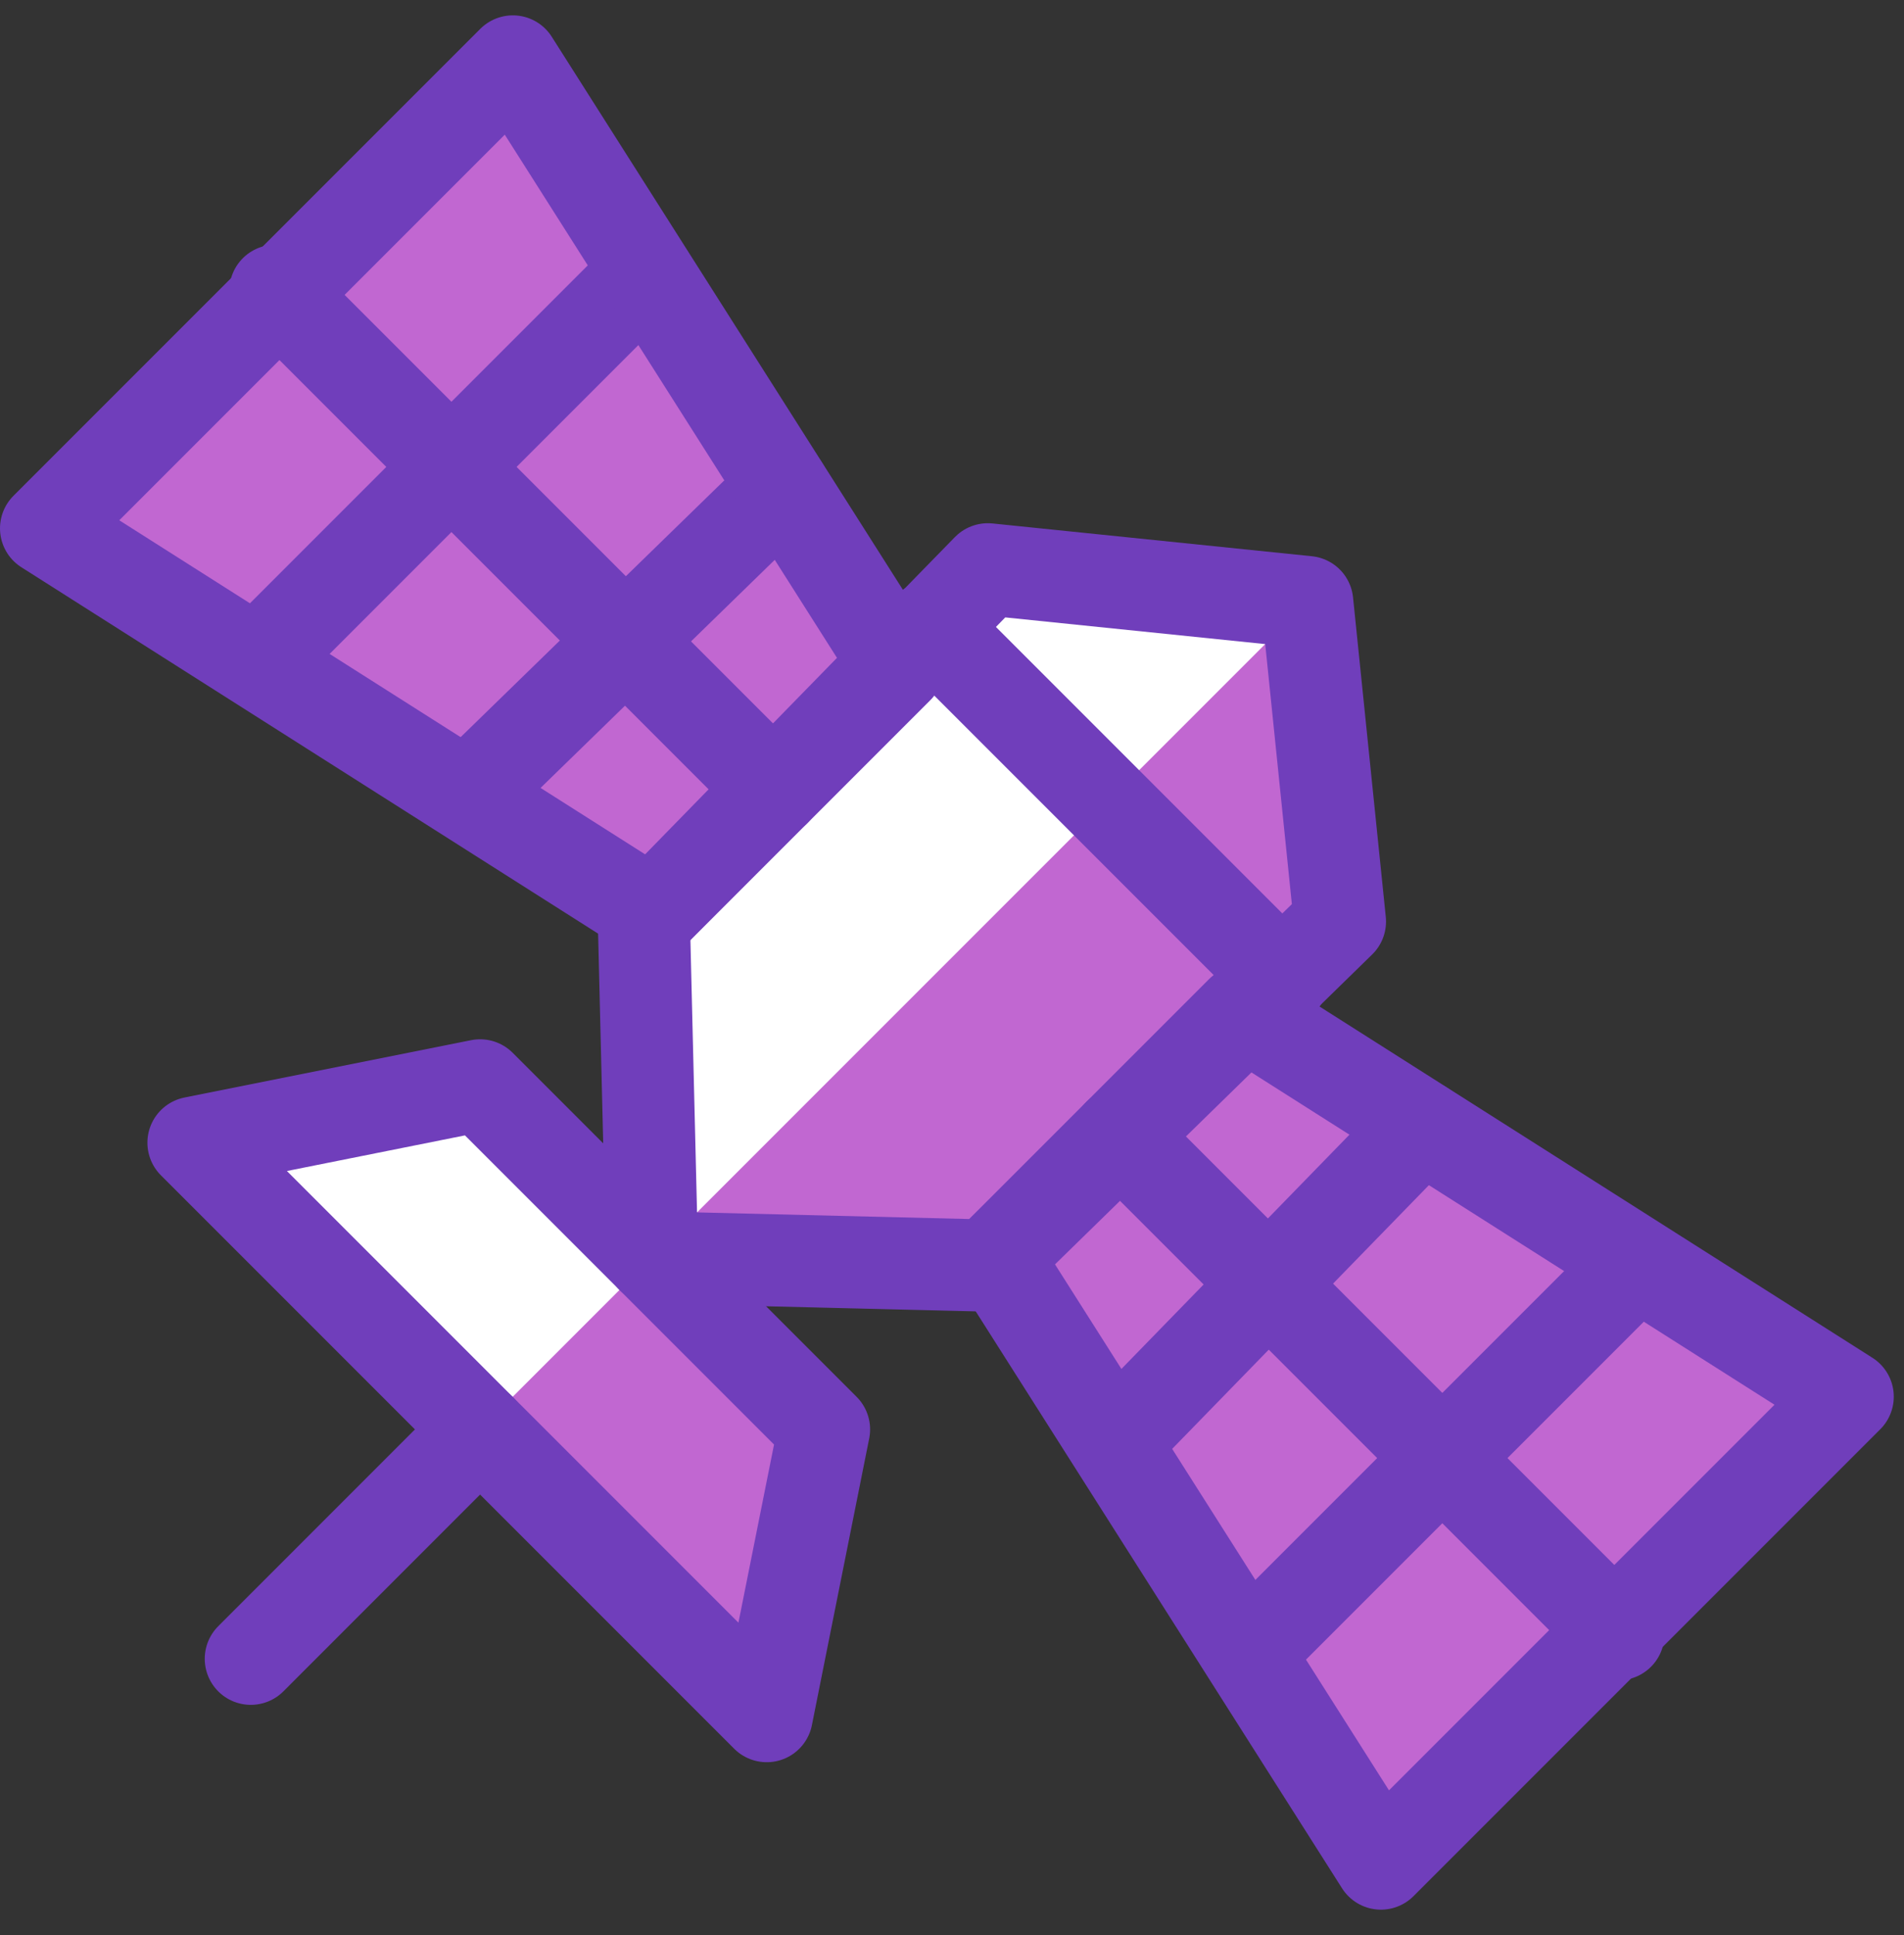 <svg width="62" height="63" viewBox="0 0 62 63" fill="none" xmlns="http://www.w3.org/2000/svg">
<rect x="0" y="0" width="62" height="63" fill="#333333" stroke="none"/>
<path d="M43.633 30L42.567 19.6L32.167 18.533L20.967 30L21.233 40.933L15.633 35.333L6.3 37.2L15.633 46.533L24.967 55.867L26.833 46.533L21.233 40.933L32.167 41.2L43.633 30Z" fill="white"/>
<path d="M40.433 32.933L32.433 40.933L44.967 60.667L60.167 45.467L40.433 32.933Z" fill="#C167D1"/>
<path d="M29.233 21.733L16.7 2L1.5 17.2L21.233 29.733L29.233 21.733Z" fill="#C167D1"/>
<path d="M15.633 46.533L24.967 55.867L26.833 46.533L21.233 40.933L15.633 46.533Z" fill="#C167D1"/>
<path d="M42.567 19.6L43.633 30L32.167 41.2L21.233 40.933L42.567 19.6Z" fill="#C167D1"/>
<path d="M36.433 36.933L52.7 53.2" stroke="#703EBB" stroke-width="3" stroke-miterlimit="10" stroke-linecap="round" stroke-linejoin="round"/>
<path d="M53.233 41.2L40.7 53.733" stroke="#703EBB" stroke-width="3" stroke-miterlimit="10" stroke-linecap="round" stroke-linejoin="round"/>
<path d="M46.3 36.667L36.433 46.8" stroke="#703EBB" stroke-width="3" stroke-miterlimit="10" stroke-linecap="round" stroke-linejoin="round"/>
<path d="M25.233 25.733L8.967 9.467" stroke="#703EBB" stroke-width="3" stroke-miterlimit="10" stroke-linecap="round" stroke-linejoin="round"/>
<path d="M20.967 8.933L8.433 21.467" stroke="#703EBB" stroke-width="3" stroke-miterlimit="10" stroke-linecap="round" stroke-linejoin="round"/>
<path d="M25.5 15.867L15.367 25.733" stroke="#703EBB" stroke-width="3" stroke-miterlimit="10" stroke-linecap="round" stroke-linejoin="round"/>
<path d="M32.167 41.2L21.233 40.933L20.967 30L32.167 18.533L42.567 19.6L43.633 30L32.167 41.2Z" stroke="#703EBB" stroke-width="3" stroke-miterlimit="10" stroke-linecap="round" stroke-linejoin="round"/>
<path d="M30.3 20.4L41.767 31.867" stroke="#703EBB" stroke-width="3" stroke-miterlimit="10" stroke-linecap="round" stroke-linejoin="round"/>
<path d="M26.833 46.533L15.633 35.333L6.3 37.2L15.633 46.533L24.967 55.867L26.833 46.533Z" stroke="#703EBB" stroke-width="3" stroke-miterlimit="10" stroke-linecap="round" stroke-linejoin="round"/>
<path d="M8.167 54L15.633 46.533" stroke="#703EBB" stroke-width="3" stroke-miterlimit="10" stroke-linecap="round" stroke-linejoin="round"/>
<path d="M40.433 32.933L32.433 40.933L44.967 60.667L60.167 45.467L40.433 32.933Z" stroke="#703EBB" stroke-width="3" stroke-miterlimit="10" stroke-linecap="round" stroke-linejoin="round"/>
<path d="M29.233 21.733L16.7 2L1.5 17.2L21.233 29.733L29.233 21.733Z" stroke="#703EBB" stroke-width="3" stroke-miterlimit="10" stroke-linecap="round" stroke-linejoin="round"/>
</svg>
